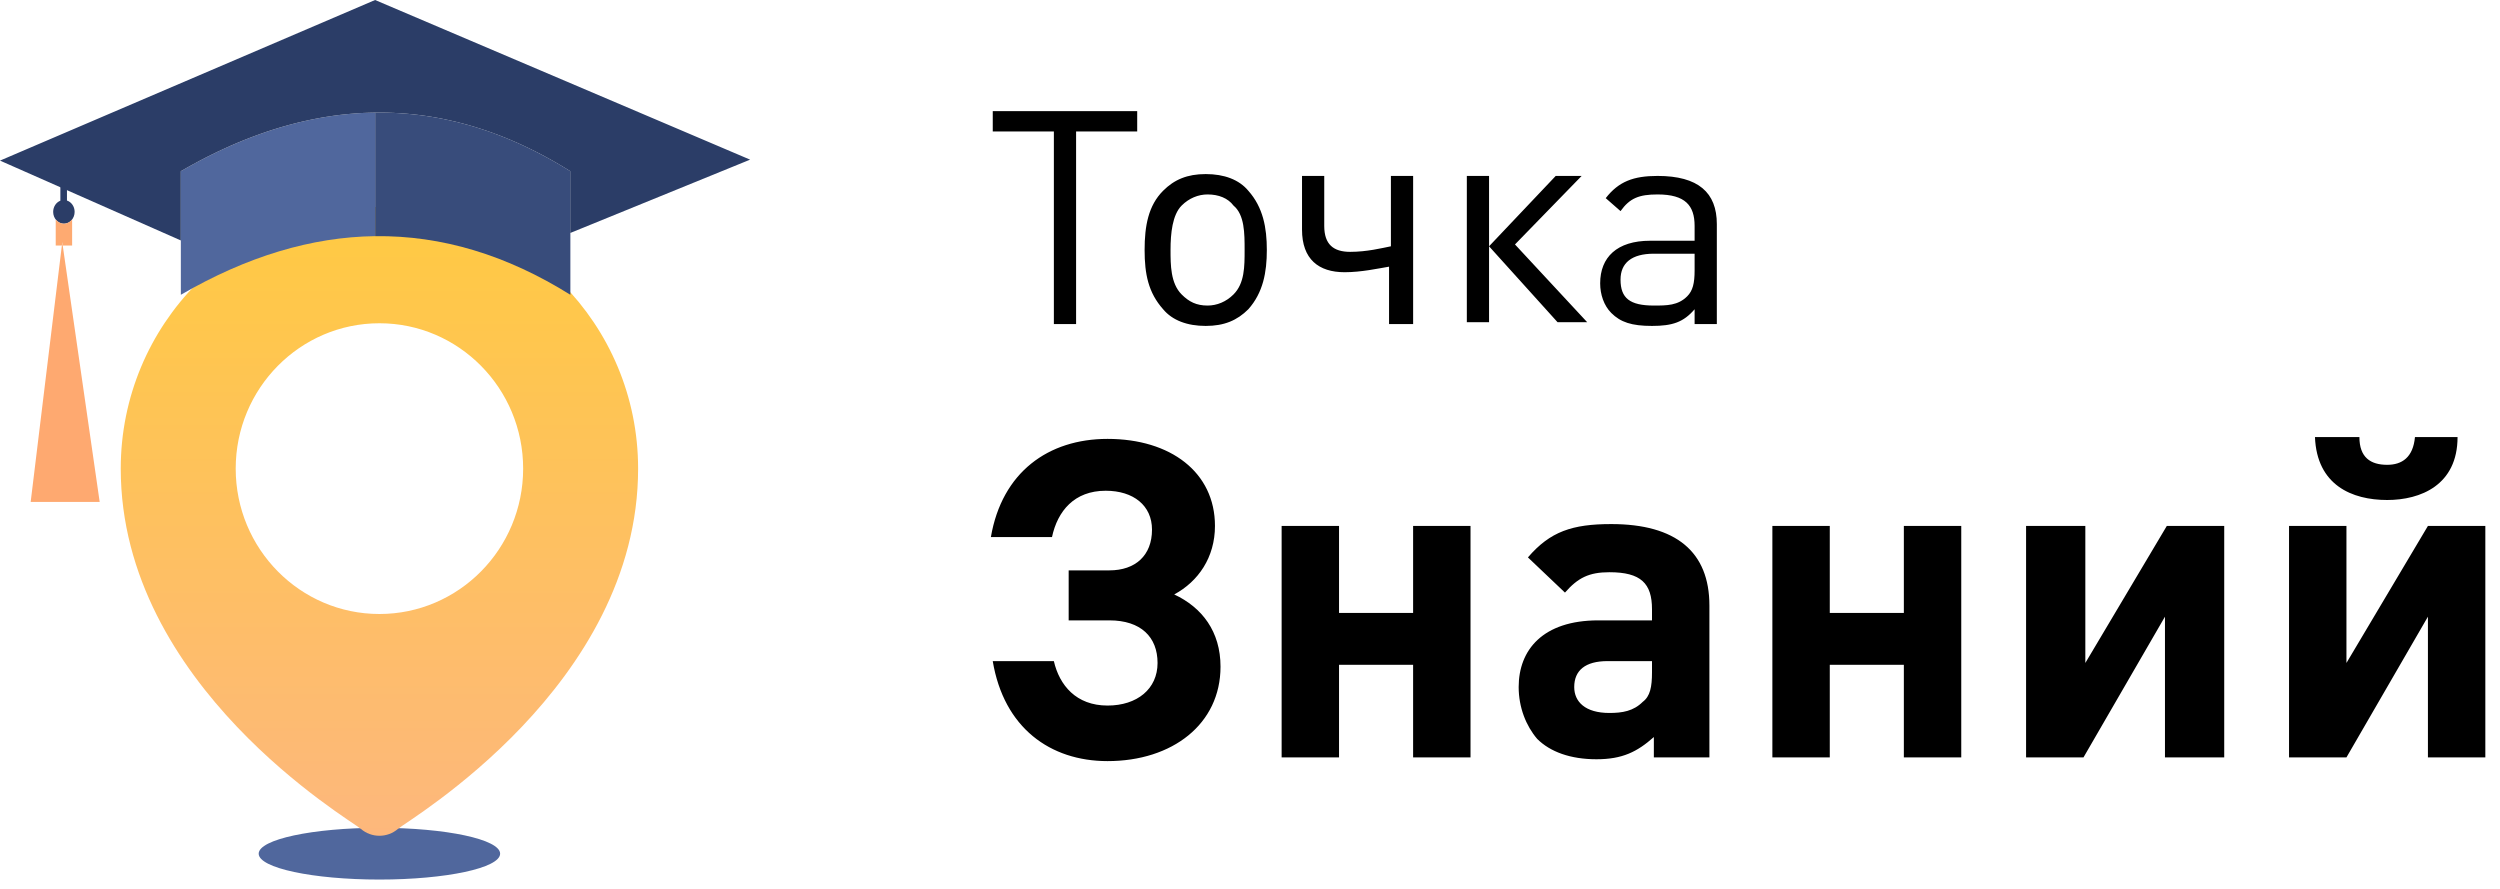 <svg width="135" height="48" viewBox="0 0 135 48" fill="none" xmlns="http://www.w3.org/2000/svg">
<path fill-rule="evenodd" clip-rule="evenodd" d="M61.409 7.1V6H53.609V7.1H56.909V17.5H58.109V7.1H61.409ZM68.409 13.5C68.409 12.3 68.209 11.2 67.409 10.3C66.909 9.7 66.109 9.4 65.109 9.4C64.109 9.4 63.409 9.7 62.809 10.3C62.009 11.1 61.809 12.2 61.809 13.5C61.809 14.8 62.009 15.8 62.809 16.7C63.309 17.3 64.109 17.6 65.109 17.6C66.109 17.6 66.809 17.3 67.409 16.7C68.209 15.8 68.409 14.7 68.409 13.5ZM67.209 13.5C67.209 14.4 67.209 15.3 66.609 15.9C66.209 16.3 65.709 16.5 65.209 16.5C64.609 16.5 64.209 16.3 63.809 15.9C63.209 15.3 63.209 14.3 63.209 13.5C63.209 12.6 63.309 11.6 63.809 11.1C64.209 10.7 64.709 10.5 65.209 10.5C65.809 10.5 66.309 10.7 66.609 11.1C67.209 11.6 67.209 12.6 67.209 13.5ZM76.309 17.4V9.5H75.109V13.3C74.609 13.4 73.809 13.6 72.909 13.6C72.009 13.6 71.509 13.2 71.509 12.2V9.5H70.309V12.4C70.309 14 71.209 14.7 72.609 14.7C73.509 14.7 74.409 14.5 75.009 14.4V17.5H76.309V17.4ZM80.409 17.4V9.5H79.209V17.4H80.409ZM85.709 17.4L81.809 13.2L85.409 9.5H84.009L80.409 13.3L84.109 17.4H85.709ZM92.709 17.4V12.1C92.709 10.4 91.709 9.5 89.509 9.5C88.209 9.5 87.409 9.8 86.709 10.7L87.509 11.4C88.009 10.7 88.509 10.5 89.509 10.5C91.009 10.5 91.509 11.1 91.509 12.2V13H89.109C87.309 13 86.409 13.9 86.409 15.3C86.409 15.9 86.609 16.5 87.009 16.9C87.509 17.4 88.109 17.6 89.209 17.6C90.309 17.6 90.909 17.4 91.509 16.7V17.5H92.709V17.4ZM91.509 14.6C91.509 15.3 91.409 15.7 91.109 16C90.609 16.5 90.009 16.5 89.309 16.5C88.009 16.5 87.509 16.1 87.509 15.1C87.509 14.2 88.109 13.7 89.309 13.7H91.509V14.6Z" fill="black"/>
<path fill-rule="evenodd" clip-rule="evenodd" d="M59.808 41.1C63.308 41.1 65.908 39.1 65.908 36C65.908 34.1 64.908 32.8 63.408 32.1C64.708 31.4 65.608 30.1 65.608 28.4C65.608 25.5 63.208 23.7 59.808 23.7C56.608 23.7 54.108 25.5 53.508 29H56.808C57.108 27.6 58.008 26.5 59.708 26.5C61.208 26.5 62.208 27.3 62.208 28.6C62.208 30 61.308 30.8 59.908 30.8H57.708V33.5H59.908C61.608 33.5 62.508 34.4 62.508 35.8C62.508 37.2 61.408 38.1 59.808 38.1C58.108 38.1 57.208 37 56.908 35.7H53.608C54.208 39.3 56.708 41.1 59.808 41.1ZM79.408 40.9V28.4H76.308V33.1H72.308V28.4H69.208V40.9H72.308V35.9H76.308V40.9H79.408ZM92.308 40.9V32.7C92.308 29.8 90.508 28.3 87.008 28.3C84.908 28.3 83.708 28.7 82.508 30.1L84.508 32C85.208 31.2 85.808 30.9 86.908 30.9C88.608 30.9 89.208 31.5 89.208 32.9V33.5H86.308C83.308 33.5 82.008 35.1 82.008 37.1C82.008 38.2 82.408 39.2 83.008 39.9C83.708 40.6 84.808 41 86.208 41C87.608 41 88.408 40.6 89.308 39.8V40.9H92.308ZM89.208 36.3C89.208 37.1 89.108 37.6 88.708 37.9C88.208 38.4 87.608 38.5 86.908 38.5C85.608 38.5 85.008 37.9 85.008 37.1C85.008 36.2 85.608 35.7 86.808 35.7H89.208V36.3ZM105.908 40.9V28.4H102.808V33.1H98.808V28.4H95.708V40.9H98.808V35.9H102.808V40.9H105.908ZM120.108 40.9V28.4H117.008L112.608 35.8V28.4H109.408V40.9H112.508L116.908 33.3V40.9H120.108ZM132.708 23.6H130.408C130.308 24.7 129.708 25.1 128.908 25.1C128.008 25.1 127.408 24.7 127.408 23.6H125.008C125.108 26.2 127.008 27 128.908 27C130.708 27 132.708 26.2 132.708 23.6ZM134.208 40.9V28.4H131.108L126.708 35.8V28.4H123.608V40.9H126.708L131.108 33.3V40.9H134.208Z" fill="black"/>
<ellipse cx="20.488" cy="46.099" rx="6.519" ry="1.397" fill="#50679D"/>
<path d="M20.489 11.175C12.79 11.175 6.52 17.518 6.52 25.306C6.52 37.018 18.936 44.283 19.48 44.754C20.058 45.258 20.919 45.258 21.497 44.754C22.04 44.283 34.458 37.018 34.458 25.306C34.458 17.518 28.188 11.175 20.489 11.175ZM20.489 33.156C16.205 33.156 12.728 29.639 12.728 25.306C12.728 20.973 16.205 17.456 20.489 17.456C24.773 17.456 28.25 20.973 28.25 25.306C28.25 29.639 24.773 33.156 20.489 33.156Z" fill="url(#paint0_linear_2001_3085)"/>
<path fill-rule="evenodd" clip-rule="evenodd" d="M5.383 27.106L3.362 13.081L1.656 27.106H5.383Z" fill="#FEA970"/>
<path fill-rule="evenodd" clip-rule="evenodd" d="M3.616 10.83C3.856 10.908 4.03 11.152 4.03 11.441C4.03 11.794 3.771 12.08 3.451 12.08C3.131 12.08 2.871 11.794 2.871 11.441C2.871 11.162 3.034 10.925 3.26 10.838V9.77H3.616V10.83H3.616Z" fill="#2B3D67"/>
<path fill-rule="evenodd" clip-rule="evenodd" d="M3.008 11.851C3.114 11.991 3.274 12.08 3.452 12.08C3.631 12.08 3.788 11.991 3.895 11.853V13.258H3.389L3.363 13.081L3.341 13.258H3.009V11.851H3.008Z" fill="#FEAA71"/>
<path d="M20.256 6.079C20.151 6.08 20.046 6.083 19.942 6.086C19.938 6.086 19.935 6.086 19.931 6.086C19.829 6.089 19.727 6.093 19.625 6.098C19.618 6.098 19.612 6.098 19.605 6.099C19.506 6.104 19.406 6.109 19.307 6.116C19.298 6.116 19.289 6.117 19.28 6.118C19.183 6.125 19.085 6.133 18.988 6.141C18.977 6.141 18.965 6.142 18.953 6.144C18.858 6.152 18.763 6.161 18.668 6.171C18.654 6.173 18.64 6.174 18.626 6.175C18.533 6.185 18.441 6.195 18.347 6.207C18.331 6.208 18.315 6.211 18.298 6.212C18.207 6.223 18.116 6.235 18.025 6.248C18.006 6.251 17.989 6.253 17.97 6.256C17.881 6.269 17.792 6.282 17.702 6.297C17.682 6.3 17.662 6.303 17.642 6.306C17.555 6.32 17.467 6.335 17.379 6.35C17.357 6.354 17.335 6.358 17.312 6.362C17.227 6.378 17.14 6.394 17.055 6.41C17.031 6.415 17.008 6.42 16.984 6.424C16.899 6.44 16.816 6.457 16.731 6.475C16.706 6.481 16.679 6.486 16.653 6.492C16.57 6.51 16.488 6.528 16.406 6.547C16.378 6.553 16.35 6.559 16.322 6.566C16.241 6.584 16.16 6.604 16.079 6.624C16.049 6.631 16.02 6.638 15.991 6.646C15.911 6.666 15.832 6.686 15.753 6.707C15.721 6.715 15.69 6.724 15.659 6.732C15.582 6.753 15.504 6.775 15.426 6.797C15.393 6.806 15.36 6.815 15.327 6.825C15.25 6.846 15.174 6.869 15.098 6.891C15.063 6.902 15.028 6.912 14.994 6.923C14.919 6.945 14.844 6.969 14.769 6.993C14.733 7.004 14.696 7.016 14.659 7.028C14.586 7.052 14.512 7.076 14.439 7.101C14.401 7.113 14.363 7.126 14.325 7.139C14.253 7.163 14.181 7.188 14.11 7.214C14.07 7.228 14.03 7.242 13.991 7.256C13.92 7.282 13.849 7.307 13.779 7.334C13.738 7.349 13.696 7.365 13.655 7.38C13.586 7.406 13.517 7.433 13.448 7.459C13.404 7.476 13.362 7.493 13.318 7.51C13.251 7.536 13.183 7.563 13.116 7.59C13.071 7.609 13.026 7.627 12.982 7.646C12.916 7.673 12.85 7.7 12.784 7.728C12.737 7.748 12.691 7.768 12.644 7.788C12.579 7.815 12.515 7.843 12.451 7.872C12.403 7.893 12.354 7.915 12.305 7.937C12.243 7.965 12.18 7.993 12.117 8.022C12.067 8.045 12.017 8.069 11.967 8.092C11.906 8.121 11.845 8.149 11.783 8.178C11.73 8.203 11.678 8.229 11.624 8.254C11.566 8.282 11.507 8.311 11.448 8.34C11.393 8.368 11.337 8.397 11.281 8.424C11.225 8.452 11.169 8.48 11.113 8.508C11.054 8.538 10.996 8.569 10.937 8.6C10.884 8.627 10.83 8.655 10.777 8.684C10.714 8.717 10.652 8.751 10.589 8.785C10.539 8.811 10.49 8.838 10.44 8.864C10.369 8.903 10.298 8.943 10.227 8.983C10.186 9.006 10.144 9.028 10.103 9.051C9.991 9.114 9.878 9.179 9.766 9.244V15.918C13.329 13.848 16.826 12.795 20.257 12.752V6.078L20.256 6.079Z" fill="#50679D"/>
<path d="M30.478 9.048C30.443 9.027 30.41 9.007 30.375 8.987C30.303 8.943 30.23 8.9 30.158 8.857C30.118 8.834 30.078 8.811 30.037 8.788C29.971 8.75 29.904 8.711 29.837 8.673C29.795 8.65 29.753 8.627 29.712 8.604C29.647 8.568 29.581 8.531 29.516 8.496C29.474 8.473 29.433 8.451 29.39 8.428C29.325 8.393 29.259 8.358 29.194 8.324C29.153 8.302 29.112 8.281 29.071 8.26C29.004 8.225 28.938 8.191 28.872 8.158C28.831 8.138 28.791 8.118 28.75 8.098C28.683 8.065 28.615 8.032 28.548 7.999C28.509 7.979 28.47 7.961 28.43 7.942C28.362 7.91 28.293 7.877 28.224 7.845C28.187 7.827 28.148 7.811 28.11 7.793C28.04 7.761 27.97 7.729 27.9 7.698C27.863 7.681 27.826 7.666 27.789 7.649C27.718 7.618 27.646 7.587 27.576 7.557C27.539 7.542 27.503 7.528 27.467 7.512C27.395 7.483 27.322 7.452 27.25 7.423C27.215 7.409 27.18 7.396 27.145 7.382C27.072 7.353 26.997 7.323 26.924 7.295C26.89 7.282 26.856 7.27 26.822 7.257C26.747 7.229 26.672 7.201 26.596 7.174C26.564 7.162 26.532 7.151 26.5 7.139C26.423 7.112 26.346 7.085 26.268 7.058C26.238 7.048 26.207 7.037 26.177 7.027C26.098 7 26.019 6.974 25.941 6.949C25.911 6.939 25.882 6.93 25.853 6.921C25.772 6.895 25.693 6.87 25.612 6.846C25.584 6.837 25.556 6.829 25.529 6.821C25.447 6.797 25.365 6.773 25.283 6.749C25.256 6.742 25.23 6.735 25.204 6.728C25.12 6.704 25.037 6.682 24.953 6.66C24.928 6.654 24.902 6.647 24.877 6.641C24.792 6.619 24.707 6.597 24.622 6.577C24.599 6.571 24.574 6.565 24.551 6.56C24.464 6.539 24.377 6.519 24.291 6.499C24.269 6.495 24.246 6.49 24.225 6.485C24.136 6.466 24.047 6.446 23.959 6.429C23.938 6.425 23.918 6.421 23.898 6.417C23.807 6.399 23.717 6.381 23.627 6.364C23.608 6.361 23.589 6.357 23.57 6.354C23.478 6.337 23.385 6.322 23.293 6.306C23.276 6.304 23.258 6.301 23.241 6.298C23.147 6.283 23.053 6.269 22.958 6.255C22.943 6.253 22.928 6.25 22.912 6.248C22.816 6.235 22.72 6.222 22.623 6.21C22.609 6.208 22.595 6.207 22.581 6.205C22.483 6.193 22.385 6.182 22.287 6.172C22.275 6.171 22.263 6.17 22.251 6.168C22.151 6.158 22.051 6.149 21.951 6.14C21.941 6.139 21.93 6.138 21.92 6.138C21.818 6.129 21.716 6.121 21.614 6.115C21.606 6.115 21.597 6.114 21.589 6.113C21.485 6.107 21.381 6.101 21.277 6.097C21.271 6.097 21.264 6.097 21.257 6.096C21.151 6.091 21.045 6.087 20.939 6.084C20.934 6.084 20.93 6.084 20.925 6.084C20.817 6.082 20.708 6.08 20.599 6.079C20.596 6.079 20.594 6.079 20.591 6.079C20.48 6.079 20.369 6.079 20.258 6.08V12.753C23.844 12.708 27.358 13.766 30.8 15.919V9.246C30.694 9.179 30.587 9.114 30.481 9.049L30.478 9.048Z" fill="#384C7B"/>
<path d="M20.255 0L0 8.673L9.764 12.984V9.245C9.877 9.18 9.989 9.115 10.102 9.052C10.143 9.029 10.185 9.006 10.226 8.984C10.296 8.944 10.368 8.904 10.439 8.865C10.489 8.838 10.538 8.812 10.588 8.786C10.65 8.752 10.713 8.718 10.776 8.684C10.829 8.656 10.883 8.629 10.936 8.601C10.994 8.57 11.053 8.54 11.112 8.509C11.168 8.48 11.223 8.453 11.28 8.425C11.335 8.397 11.392 8.369 11.447 8.341C11.506 8.312 11.564 8.284 11.623 8.255C11.676 8.229 11.728 8.204 11.781 8.179C11.842 8.15 11.904 8.121 11.966 8.093C12.015 8.069 12.066 8.045 12.116 8.023C12.178 7.994 12.241 7.966 12.304 7.938C12.352 7.916 12.401 7.893 12.45 7.872C12.514 7.844 12.578 7.816 12.642 7.789C12.689 7.769 12.736 7.749 12.782 7.729C12.848 7.7 12.914 7.673 12.98 7.647C13.025 7.628 13.07 7.61 13.114 7.591C13.182 7.564 13.249 7.537 13.317 7.511C13.36 7.494 13.403 7.476 13.446 7.46C13.516 7.434 13.585 7.407 13.654 7.381C13.695 7.366 13.737 7.35 13.778 7.335C13.848 7.308 13.919 7.283 13.989 7.257C14.028 7.243 14.069 7.229 14.108 7.215C14.18 7.189 14.252 7.165 14.323 7.14C14.361 7.127 14.4 7.114 14.438 7.101C14.511 7.077 14.585 7.053 14.658 7.029C14.694 7.017 14.73 7.006 14.767 6.994C14.842 6.97 14.918 6.947 14.992 6.924C15.027 6.913 15.062 6.903 15.096 6.892C15.172 6.87 15.249 6.847 15.325 6.826C15.358 6.816 15.391 6.806 15.424 6.798C15.502 6.776 15.58 6.754 15.658 6.733C15.69 6.725 15.721 6.716 15.751 6.708C15.831 6.687 15.911 6.667 15.989 6.647C16.019 6.64 16.049 6.633 16.078 6.625C16.159 6.605 16.239 6.585 16.321 6.567C16.349 6.56 16.376 6.554 16.404 6.548C16.487 6.529 16.569 6.511 16.652 6.493C16.678 6.487 16.704 6.482 16.73 6.476C16.814 6.458 16.899 6.441 16.982 6.425C17.006 6.42 17.03 6.415 17.054 6.411C17.14 6.394 17.226 6.379 17.311 6.363C17.334 6.359 17.355 6.355 17.378 6.351C17.465 6.336 17.553 6.322 17.641 6.307C17.661 6.304 17.681 6.301 17.701 6.298C17.79 6.284 17.88 6.27 17.969 6.257C17.987 6.255 18.005 6.252 18.023 6.249C18.114 6.236 18.206 6.224 18.297 6.213C18.313 6.211 18.329 6.209 18.346 6.207C18.439 6.196 18.532 6.186 18.625 6.176C18.639 6.174 18.653 6.173 18.667 6.172C18.762 6.162 18.857 6.154 18.952 6.145C18.963 6.144 18.975 6.143 18.987 6.142C19.084 6.133 19.181 6.125 19.278 6.119C19.287 6.119 19.297 6.118 19.306 6.117C19.405 6.111 19.505 6.105 19.604 6.1C19.61 6.1 19.617 6.1 19.623 6.099C19.725 6.094 19.828 6.09 19.93 6.087C19.933 6.087 19.936 6.087 19.94 6.087C20.045 6.084 20.15 6.081 20.254 6.08C20.365 6.078 20.477 6.078 20.588 6.079C20.59 6.079 20.593 6.079 20.595 6.079C20.704 6.079 20.813 6.081 20.922 6.084C20.927 6.084 20.931 6.084 20.935 6.084C21.041 6.087 21.148 6.091 21.254 6.096C21.26 6.096 21.267 6.096 21.274 6.097C21.378 6.101 21.482 6.107 21.586 6.113C21.594 6.113 21.603 6.114 21.611 6.115C21.713 6.121 21.815 6.129 21.917 6.138C21.927 6.138 21.938 6.139 21.948 6.14C22.048 6.149 22.148 6.158 22.247 6.168C22.259 6.17 22.272 6.17 22.284 6.172C22.382 6.183 22.48 6.194 22.578 6.205C22.592 6.207 22.606 6.208 22.62 6.21C22.716 6.222 22.812 6.235 22.908 6.248C22.924 6.251 22.939 6.252 22.955 6.255C23.049 6.269 23.144 6.283 23.238 6.298C23.255 6.301 23.273 6.304 23.289 6.306C23.382 6.322 23.474 6.338 23.567 6.354C23.585 6.357 23.605 6.36 23.623 6.364C23.714 6.381 23.805 6.398 23.895 6.416C23.915 6.421 23.935 6.425 23.955 6.429C24.044 6.446 24.133 6.466 24.221 6.485C24.243 6.49 24.265 6.494 24.287 6.499C24.374 6.519 24.461 6.539 24.548 6.56C24.571 6.565 24.595 6.571 24.618 6.576C24.704 6.597 24.789 6.618 24.874 6.641C24.899 6.647 24.925 6.654 24.95 6.66C25.033 6.682 25.117 6.705 25.201 6.728C25.227 6.735 25.253 6.742 25.279 6.749C25.361 6.773 25.443 6.797 25.525 6.821C25.553 6.829 25.581 6.838 25.609 6.846C25.689 6.87 25.769 6.895 25.849 6.921C25.879 6.93 25.908 6.939 25.938 6.949C26.017 6.974 26.095 7 26.173 7.027C26.204 7.037 26.234 7.047 26.265 7.058C26.342 7.085 26.419 7.112 26.497 7.139C26.529 7.151 26.561 7.162 26.593 7.174C26.669 7.201 26.743 7.229 26.819 7.257C26.853 7.27 26.886 7.282 26.92 7.295C26.994 7.323 27.068 7.352 27.142 7.382C27.177 7.396 27.212 7.409 27.247 7.423C27.319 7.452 27.391 7.483 27.464 7.512C27.5 7.528 27.536 7.542 27.572 7.557C27.643 7.587 27.715 7.618 27.785 7.649C27.822 7.665 27.86 7.681 27.897 7.698C27.967 7.729 28.037 7.761 28.107 7.793C28.145 7.811 28.183 7.827 28.221 7.845C28.289 7.877 28.358 7.909 28.427 7.942C28.466 7.961 28.506 7.979 28.545 7.999C28.613 8.032 28.68 8.065 28.747 8.098C28.787 8.118 28.827 8.138 28.868 8.158C28.935 8.192 29.001 8.226 29.068 8.26C29.109 8.281 29.15 8.302 29.191 8.324C29.256 8.358 29.322 8.393 29.387 8.428C29.428 8.451 29.47 8.472 29.513 8.496C29.578 8.531 29.644 8.568 29.709 8.604C29.751 8.627 29.793 8.65 29.834 8.673C29.901 8.711 29.967 8.75 30.034 8.788C30.074 8.812 30.114 8.834 30.154 8.857C30.227 8.9 30.299 8.943 30.372 8.987C30.406 9.008 30.44 9.027 30.474 9.048C30.581 9.112 30.688 9.178 30.794 9.245V12.581L40.506 8.621L20.255 0Z" fill="#2B3D67"/>
<defs>
<linearGradient id="paint0_linear_2001_3085" x1="20.489" y1="11.175" x2="20.489" y2="45.633" gradientUnits="userSpaceOnUse">
<stop stop-color="#FFCA42"/>
<stop offset="1" stop-color="#FDB77D"/>
</linearGradient>
</defs>
</svg>
